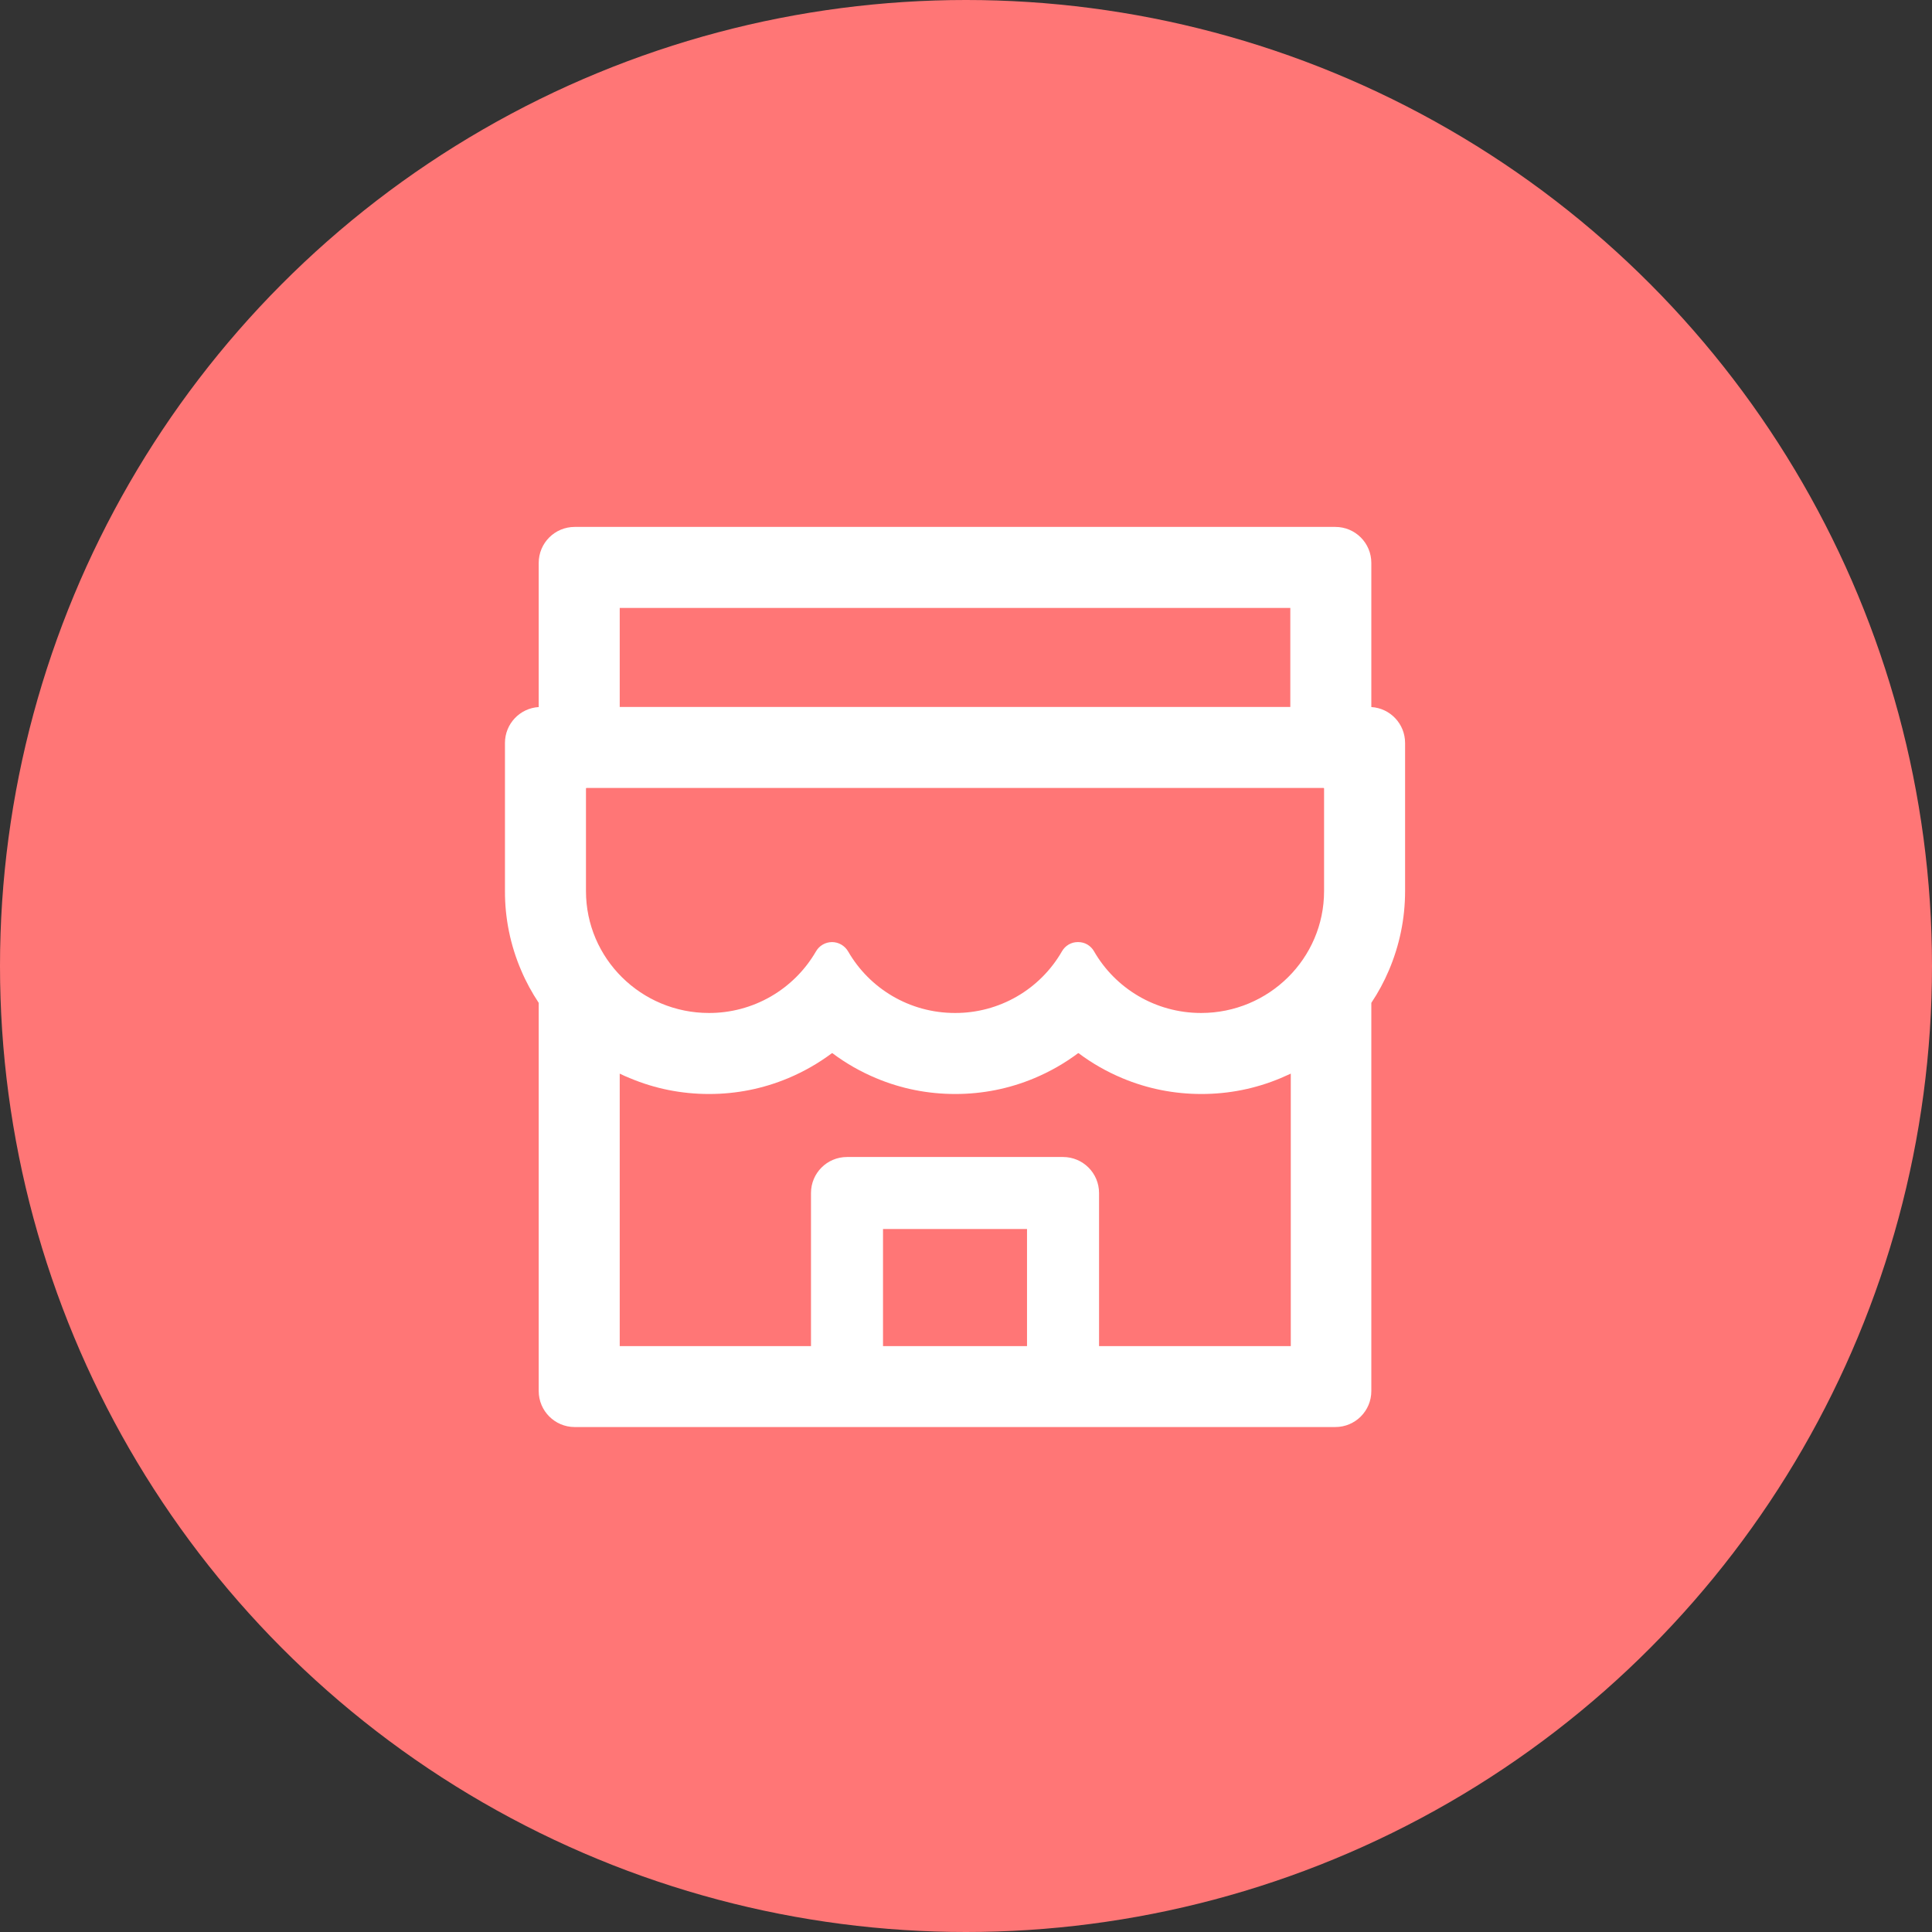<svg width="104" height="104" viewBox="0 0 104 104" fill="none" xmlns="http://www.w3.org/2000/svg">
<rect x="0" y="0" width="104" height="104" fill="#333333" stroke="none"/>
<circle cx="52" cy="52" r="52" fill="#FF7676"/>
<path d="M73.819 38.061V30.302C73.819 29.23 72.953 28.364 71.881 28.364H30.937C29.865 28.364 28.999 29.23 28.999 30.302V38.061C27.987 38.121 27.182 38.963 27.182 39.993V47.97C27.178 49.436 27.475 50.887 28.054 52.234C28.314 52.851 28.635 53.433 28.999 53.984V74.88C28.999 75.946 29.865 76.818 30.937 76.818H71.881C72.953 76.818 73.819 75.952 73.819 74.88V53.984C74.188 53.431 74.505 52.845 74.764 52.234C75.339 50.883 75.636 49.447 75.636 47.97V39.993C75.636 38.963 74.831 38.121 73.819 38.061ZM33.36 32.725H69.458V38.055H33.36V32.725ZM55.285 72.463H47.533V66.158H55.285V72.463ZM69.458 72.463H59.162V64.22C59.162 63.148 58.295 62.282 57.224 62.282H45.594C44.522 62.282 43.656 63.148 43.656 64.22V72.463H33.36V57.794C33.535 57.879 33.717 57.963 33.905 58.036C35.255 58.605 36.691 58.89 38.169 58.89C39.647 58.89 41.076 58.605 42.433 58.036C43.269 57.685 44.056 57.236 44.777 56.697C44.789 56.691 44.801 56.691 44.813 56.697C45.536 57.239 46.323 57.688 47.157 58.036C48.508 58.605 49.943 58.89 51.421 58.89C52.899 58.89 54.328 58.605 55.685 58.036C56.521 57.685 57.308 57.236 58.029 56.697C58.041 56.691 58.053 56.691 58.065 56.697C58.788 57.239 59.576 57.688 60.409 58.036C61.76 58.605 63.196 58.89 64.673 58.89C66.151 58.89 67.581 58.605 68.937 58.036C69.119 57.957 69.301 57.879 69.483 57.794V72.463H69.458ZM71.275 47.97C71.275 51.592 68.307 54.529 64.655 54.529C62.184 54.529 60.028 53.191 58.889 51.204C58.713 50.901 58.398 50.713 58.047 50.713H58.011C57.666 50.713 57.345 50.901 57.169 51.204C56.588 52.217 55.749 53.059 54.737 53.643C53.725 54.227 52.577 54.533 51.409 54.529C48.944 54.529 46.794 53.197 45.655 51.216C45.473 50.907 45.146 50.713 44.789 50.713C44.431 50.713 44.098 50.907 43.923 51.216C43.338 52.225 42.498 53.063 41.487 53.645C40.476 54.227 39.329 54.532 38.163 54.529C34.51 54.529 31.543 51.592 31.543 47.97V42.446C31.543 42.428 31.555 42.416 31.573 42.416H71.245C71.263 42.416 71.275 42.428 71.275 42.446V47.97V47.97Z" fill="white"/>
</svg>
